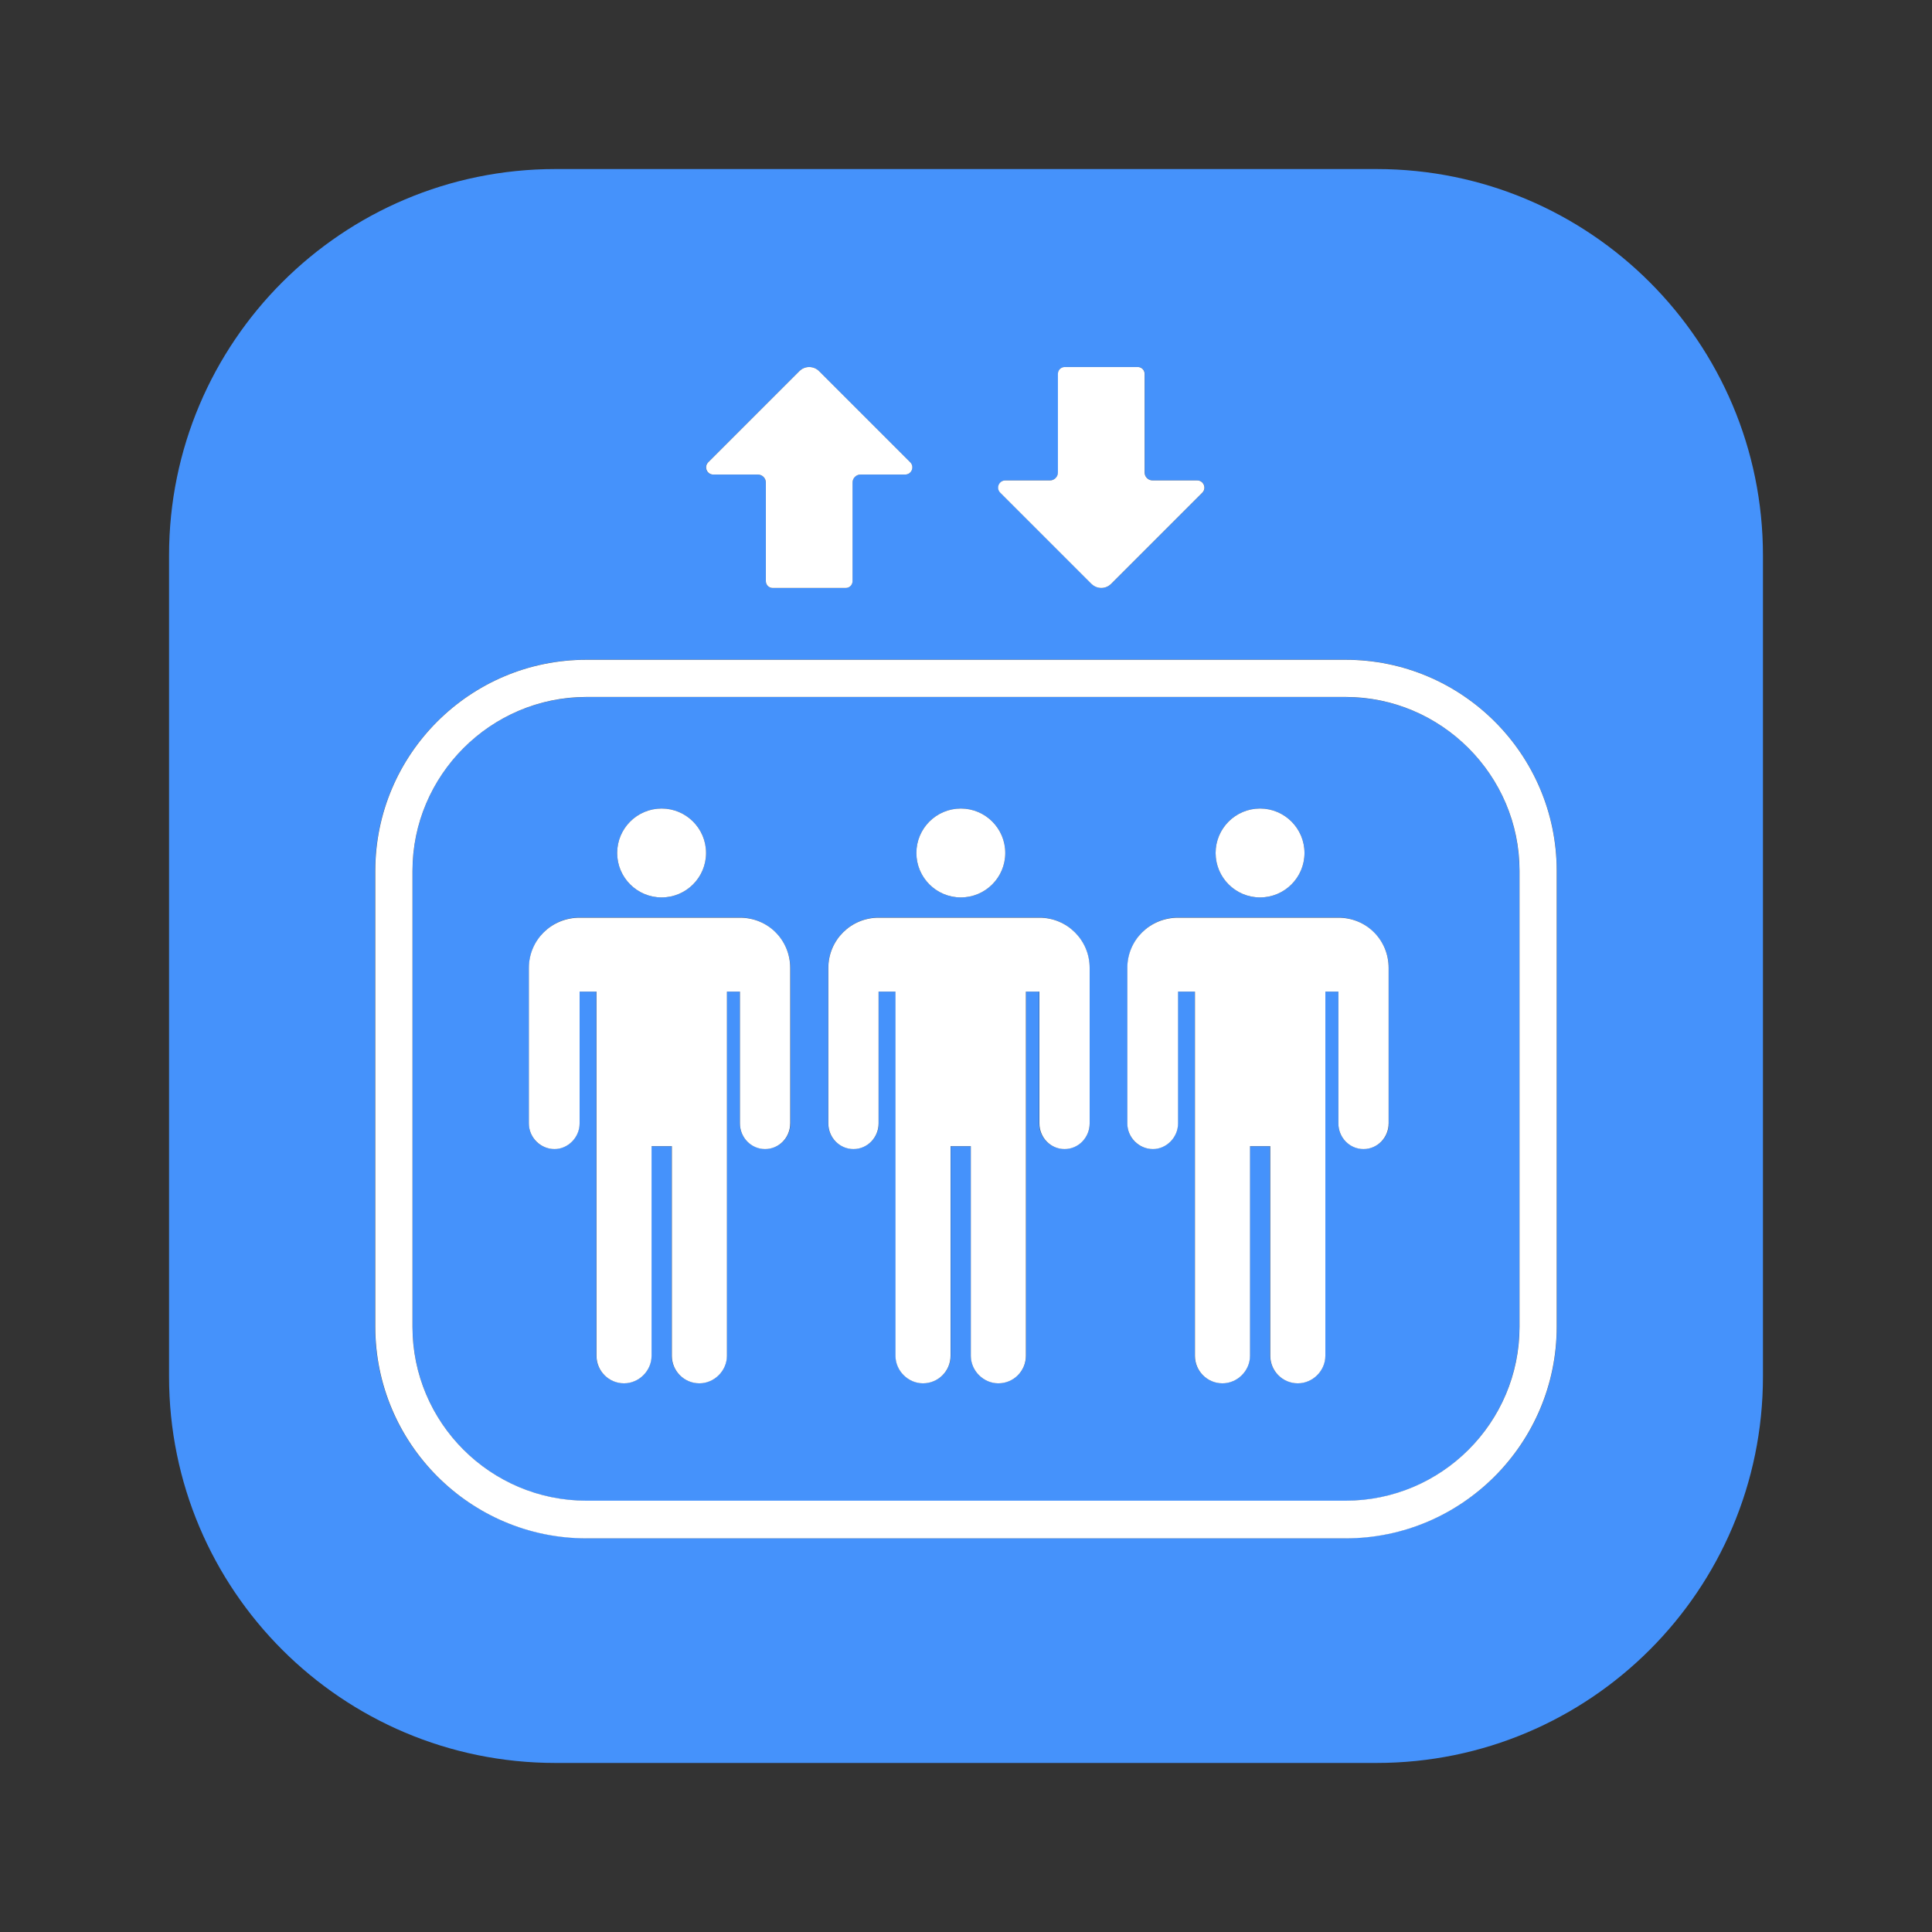 <?xml version="1.0" encoding="UTF-8"?><svg id="Layer_1" xmlns="http://www.w3.org/2000/svg" viewBox="0 0 40 40"><rect x="0" y="0" width="40" height="40" fill="#333333" stroke="none"/><g><g><path d="m28.5,3.5H11.5C7.082,3.5,3.5,7.082,3.5,11.5v17c0,4.418,3.582,8,8,8h17c4.418,0,8-3.582,8-8V11.5c0-4.418-3.582-8-8-8Zm-7.684,6.447h.923c.092,0,.166-.074.166-.166v-2.041c0-.078.063-.141.141-.141h1.513c.078,0,.141.063.141.141v2.041c0,.092.074.166.166.166h.923c.133,0,.199.16.105.254l-1.887,1.887c-.113.113-.296.113-.408,0l-1.887-1.887c-.094-.094-.027-.254.105-.254Zm-6.154-.376l1.887-1.887c.113-.113.296-.113.408,0l1.887,1.887c.094.094.027.254-.105.254h-.923c-.092,0-.166.074-.166.166v2.041c0,.078-.063.141-.141.141h-1.513c-.078,0-.141-.063-.141-.141v-2.041c0-.092-.074-.166-.166-.166h-.923c-.133,0-.199-.16-.105-.254Zm17.57,17.901c0,2.412-1.962,4.374-4.374,4.374h-15.717c-2.412,0-4.374-1.962-4.374-4.374v-9.44c0-2.412,1.962-4.374,4.374-4.374h15.717c2.412,0,4.374,1.962,4.374,4.374v9.44Z" fill="#4592fb"/><path d="m27.858,14.432h-15.717c-1.985,0-3.6,1.615-3.6,3.6v9.44c0,1.985,1.615,3.601,3.6,3.601h15.717c1.985,0,3.6-1.615,3.6-3.601v-9.44c0-1.985-1.615-3.6-3.6-3.6Zm-1.77,2.308c.508,0,.92.412.92.92s-.412.92-.92.92-.92-.412-.92-.92.412-.92.92-.92Zm-6.195,0c.508,0,.92.412.92.92s-.412.92-.92.92-.92-.412-.92-.92.412-.92.92-.92Zm-6.195,0c.508,0,.92.412.92.92s-.412.92-.92.92-.92-.412-.92-.92.412-.92.92-.92Zm2.666,6.525c0,.288-.234.522-.522.522s-.522-.234-.522-.522v-2.735h-.273v7.537c0,.315-.255.57-.57.57s-.57-.255-.57-.57v-4.335h-.42v4.335c0,.315-.255.57-.57.57s-.57-.255-.57-.57v-7.537h-.351v2.735c0,.288-.234.522-.522.522s-.522-.234-.522-.522v-3.224c0-.577.467-1.044,1.044-1.044h3.322c.576,0,1.044.467,1.044,1.044v3.224Zm6.195,0c0,.288-.234.522-.522.522s-.522-.234-.522-.522v-2.735h-.273v7.537c0,.315-.255.57-.57.57s-.57-.255-.57-.57v-4.335h-.419v4.335c0,.315-.255.57-.57.57s-.57-.255-.57-.57v-7.537h-.351v2.735c0,.288-.234.522-.522.522s-.522-.234-.522-.522v-3.224c0-.577.467-1.044,1.044-1.044h3.322c.577,0,1.044.467,1.044,1.044v3.224Zm6.195,0c0,.288-.234.522-.522.522s-.522-.234-.522-.522v-2.735h-.273v7.537c0,.315-.255.57-.57.57s-.57-.255-.57-.57v-4.335h-.42v4.335c0,.315-.255.57-.57.57s-.57-.255-.57-.57v-7.537h-.351v2.735c0,.288-.234.522-.522.522s-.522-.234-.522-.522v-3.224c0-.577.467-1.044,1.044-1.044h3.322c.577,0,1.044.467,1.044,1.044v3.224Z" fill="#4592fb"/></g><g><g><path d="m19.893,18.58c.508,0,.92-.412.92-.92s-.412-.92-.92-.92-.92.412-.92.92.412.92.92.92Z" fill="#fff"/><path d="m13.698,18.58c.508,0,.92-.412.92-.92s-.412-.92-.92-.92-.92.412-.92.92.412.92.92.92Z" fill="#fff"/><path d="m26.088,18.58c.508,0,.92-.412.92-.92s-.412-.92-.92-.92-.92.412-.92.92.412.92.92.92Z" fill="#fff"/><path d="m27.86,13.66h-15.72c-2.41,0-4.37,1.96-4.37,4.37v9.44c0,2.41,1.96,4.38,4.37,4.38h15.72c2.41,0,4.37-1.97,4.37-4.38v-9.44c0-2.41-1.96-4.37-4.37-4.37Zm3.6,13.81c0,1.99-1.62,3.6-3.6,3.6h-15.72c-1.98,0-3.6-1.61-3.6-3.6v-9.44c0-1.98,1.62-3.6,3.6-3.6h15.72c1.98,0,3.6,1.62,3.6,3.6v9.44Z" fill="#fff"/><path d="m28.75,20.04v3.22c0,.29-.23.53-.52.53s-.52-.24-.52-.53v-2.73h-.27v7.54c0,.31-.26.57-.57.57-.32,0-.57-.26-.57-.57v-4.34h-.42v4.34c0,.31-.26.57-.57.57-.32,0-.57-.26-.57-.57v-7.54h-.35v2.73c0,.29-.24.53-.52.53-.29,0-.53-.24-.53-.53v-3.22c0-.58.47-1.04,1.05-1.04h3.32c.58,0,1.04.46,1.04,1.04Z" fill="#fff"/><path d="m16.36,20.04v3.22c0,.29-.23.53-.52.53s-.52-.24-.52-.53v-2.73h-.27v7.54c0,.31-.26.57-.57.57-.32,0-.57-.26-.57-.57v-4.34h-.42v4.34c0,.31-.26.57-.57.57-.32,0-.57-.26-.57-.57v-7.54h-.35v2.73c0,.29-.24.53-.52.53-.29,0-.53-.24-.53-.53v-3.22c0-.58.47-1.04,1.05-1.04h3.32c.58,0,1.04.46,1.04,1.04Z" fill="#fff"/><path d="m22.56,20.04v3.22c0,.29-.23.53-.52.53s-.52-.24-.52-.53v-2.73h-.28v7.54c0,.31-.25.57-.57.57-.31,0-.57-.26-.57-.57v-4.34h-.42v4.34c0,.31-.25.57-.57.57-.31,0-.57-.26-.57-.57v-7.54h-.35v2.73c0,.29-.23.53-.52.53s-.52-.24-.52-.53v-3.22c0-.58.47-1.04,1.04-1.04h3.33c.57,0,1.04.46,1.04,1.04Z" fill="#fff"/></g><g><path d="m14.767,9.825h.923c.092,0,.166.074.166.166v2.041c0,.078.063.141.141.141h1.513c.078,0,.141-.063.141-.141v-2.041c0-.092.074-.166.166-.166h.923c.133,0,.199-.161.105-.254l-1.887-1.887c-.113-.113-.296-.113-.408,0l-1.887,1.887c-.094.094-.027.254.105.254Z" fill="#fff"/><path d="m22.597,12.088c.113.113.296.113.408,0l1.887-1.887c.094-.094.027-.254-.105-.254h-.923c-.092,0-.166-.074-.166-.166v-2.041c0-.078-.063-.141-.141-.141h-1.513c-.078,0-.141.063-.141.141v2.041c0,.092-.074.166-.166.166h-.923c-.133,0-.199.16-.105.254l1.887,1.887Z" fill="#fff"/></g></g></g><g opacity="0"><rect x="0" width="40" height="40" fill="none"/></g></svg>